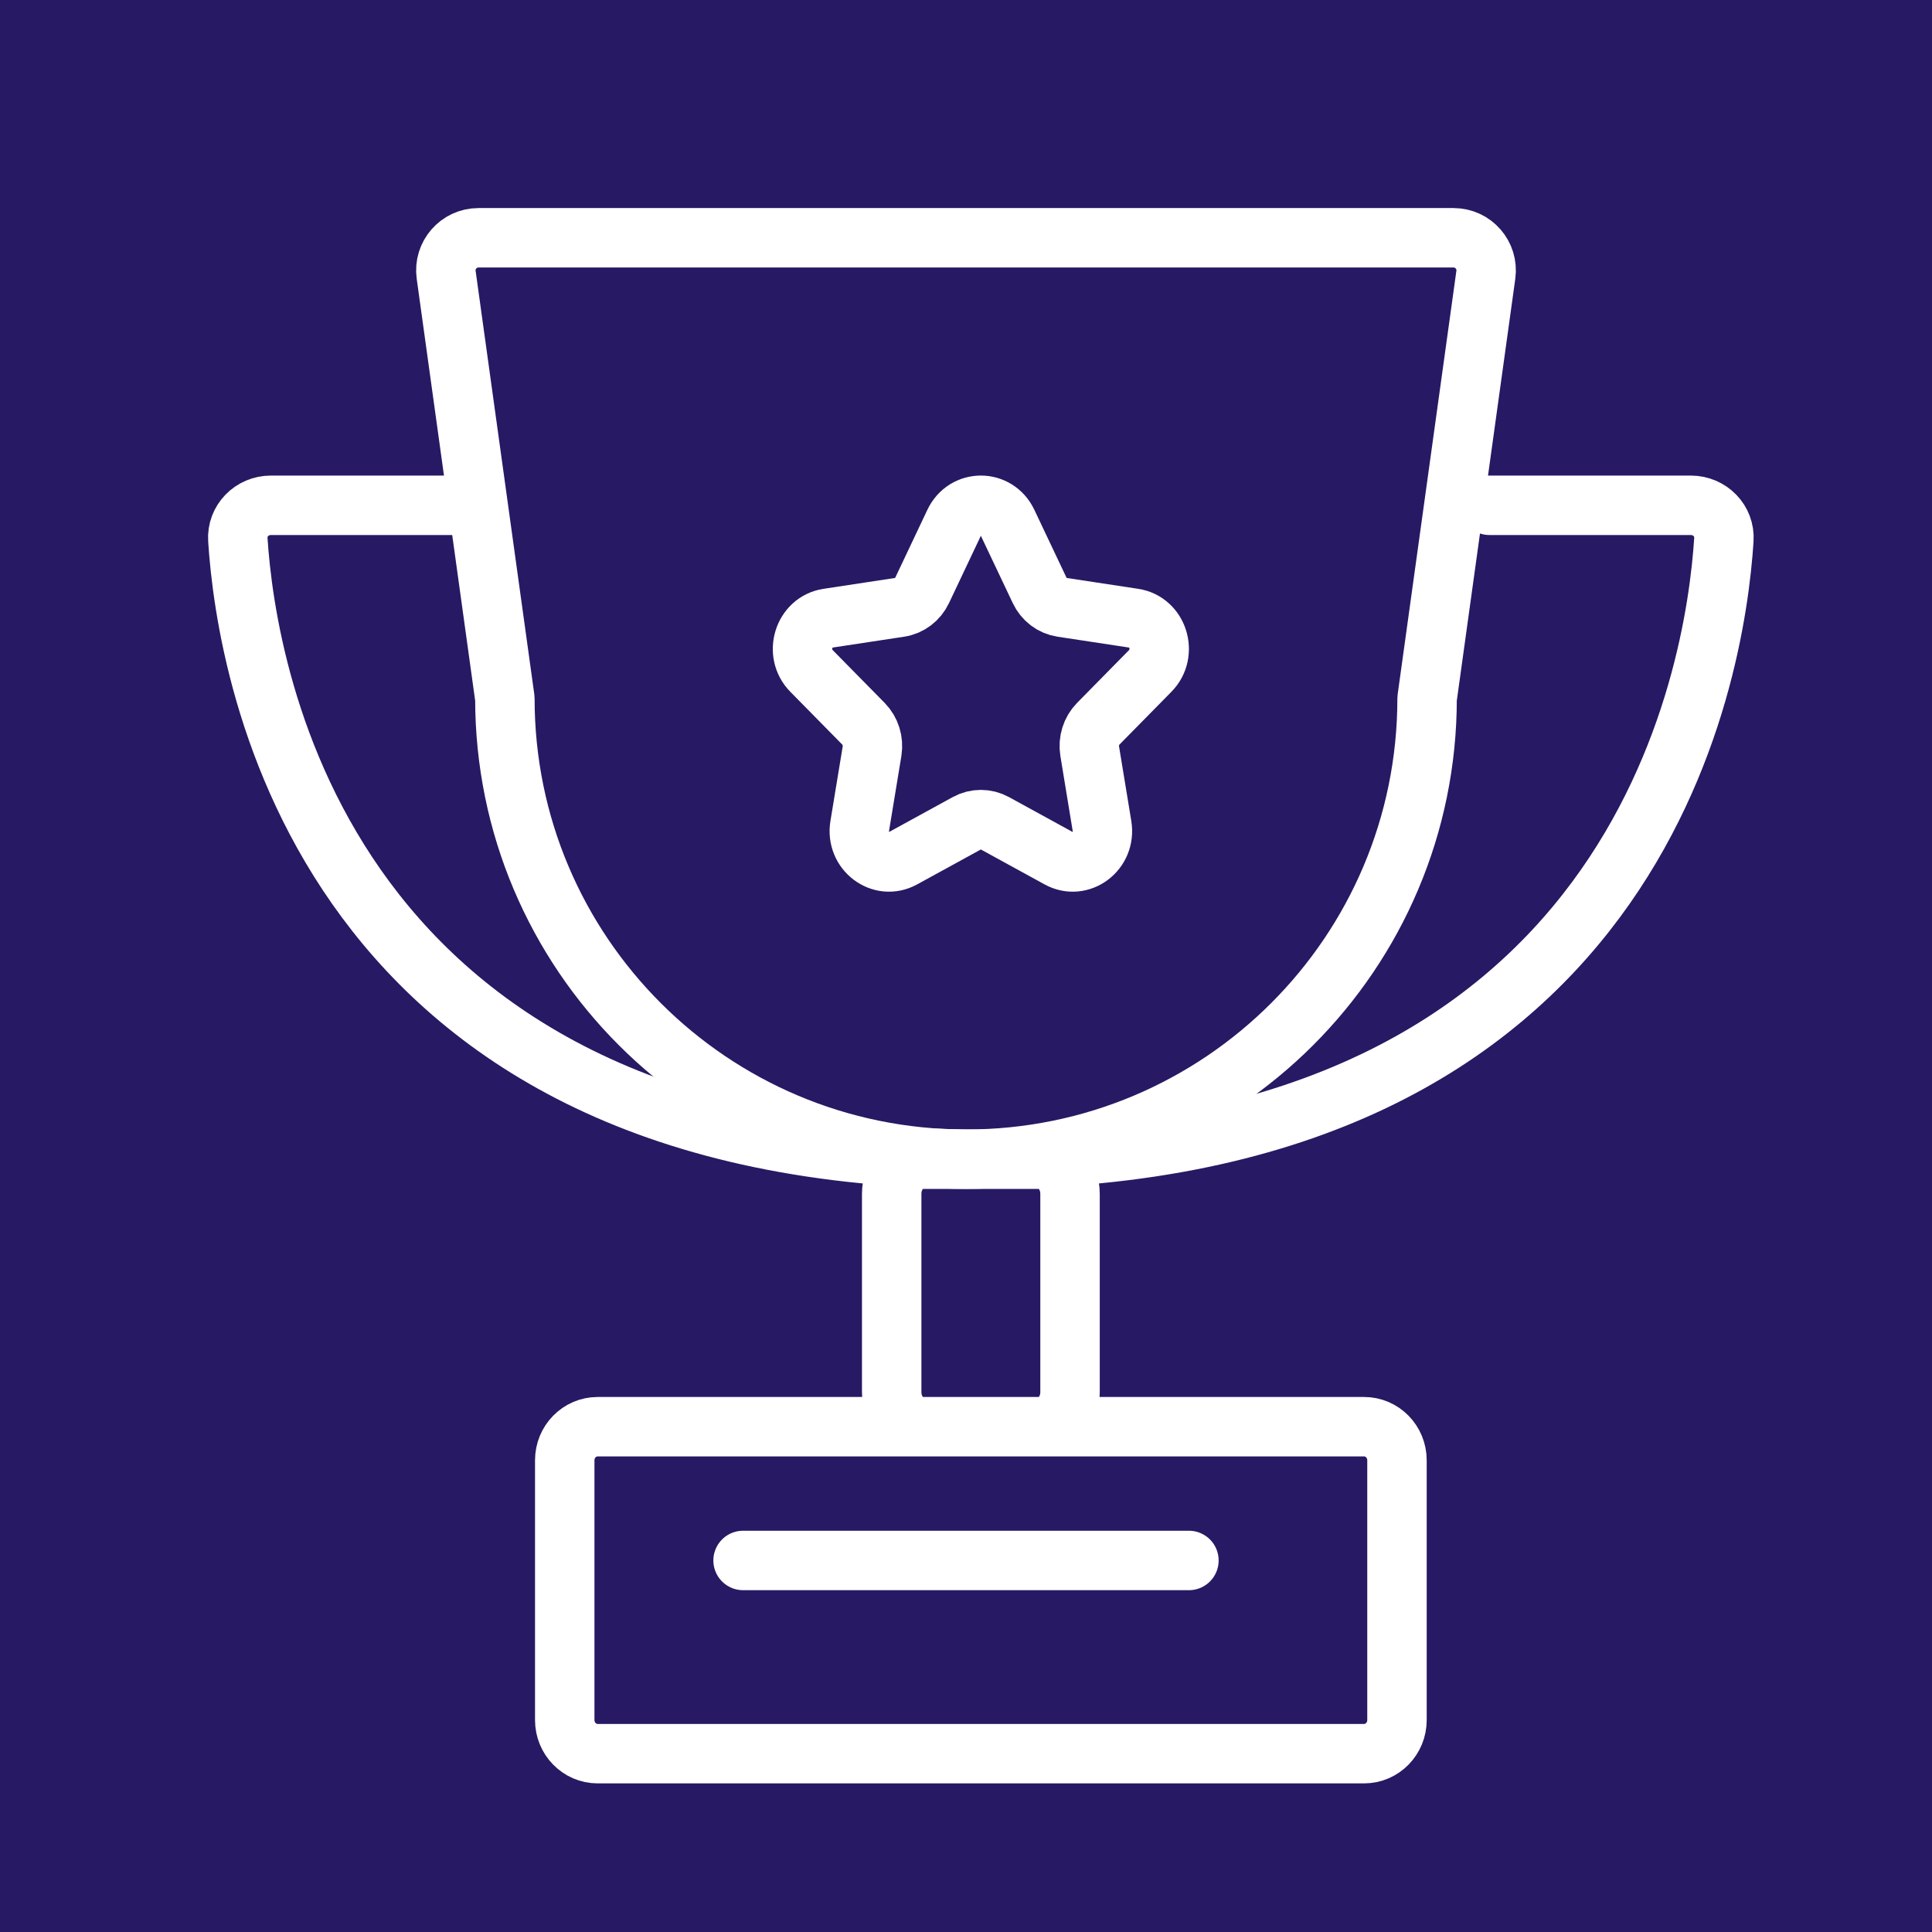 <svg xmlns="http://www.w3.org/2000/svg" xmlns:xlink="http://www.w3.org/1999/xlink" width="65" height="65" viewBox="0 0 65 65">
  <rect x="0" y="0" width="65" height="65" fill="#808080" stroke="none"/>
  <defs>
    <rect id="ico_trophy-a" width="65" height="65"/>
  </defs>
  <g fill="none" fill-rule="evenodd">
    <mask id="ico_trophy-b" fill="#fff">
      <use xlink:href="#ico_trophy-a"/>
    </mask>
    <use fill="#281964" fill-rule="nonzero" xlink:href="#ico_trophy-a"/>
    <path stroke="#FFF" stroke-linecap="round" stroke-linejoin="round" stroke-width="2" d="M32.5,39 C23.932,39 16.986,32.061 16.986,23.501 L15.011,9.248 C14.918,8.588 15.432,8 16.098,8 L48.902,8 C49.569,8 50.081,8.588 49.989,9.248 L48.013,23.501 C48.013,32.061 41.068,39 32.5,39 Z" mask="url(#ico_trophy-b)"/>
    <path stroke="#FFF" stroke-linecap="round" stroke-linejoin="round" stroke-width="2" d="M15.892 17L9.115 17C8.473 17 7.962 17.524 8.002 18.154 8.291 22.685 10.869 39 33 39M50.108 17L56.886 17C57.527 17 58.038 17.524 57.998 18.154 57.709 22.685 55.132 39 33 39M34.977 48L31.023 48C30.458 48 30 47.479 30 46.837L30 40.163C30 39.52 30.458 39 31.023 39L34.977 39C35.542 39 36 39.52 36 40.163L36 46.837C36 47.479 35.542 48 34.977 48zM45.893 48L20.107 48C19.496 48 19 48.505 19 49.131L19 57.869C19 58.493 19.496 59 20.107 59L45.893 59C46.504 59 47 58.493 47 57.869L47 49.131C47 48.505 46.504 48 45.893 48zM33.896 17.581L34.977 19.862C35.122 20.17 35.403 20.383 35.728 20.432L38.143 20.799C38.963 20.922 39.29 21.972 38.697 22.574L36.949 24.35C36.715 24.59 36.607 24.934 36.662 25.273L37.074 27.78C37.215 28.631 36.358 29.28 35.625 28.878L33.465 27.694C33.174 27.535 32.827 27.535 32.535 27.694L30.375 28.878C29.642 29.28 28.785 28.631 28.926 27.78L29.339 25.273C29.393 24.934 29.286 24.59 29.051 24.35L27.303 22.574C26.71 21.972 27.037 20.922 27.857 20.799L30.272 20.432C30.598 20.383 30.878 20.17 31.024 19.862L32.104 17.581C32.471 16.806 33.53 16.806 33.896 17.581zM25 52.5L40 52.5" mask="url(#ico_trophy-b)"/>
  </g>
</svg>
